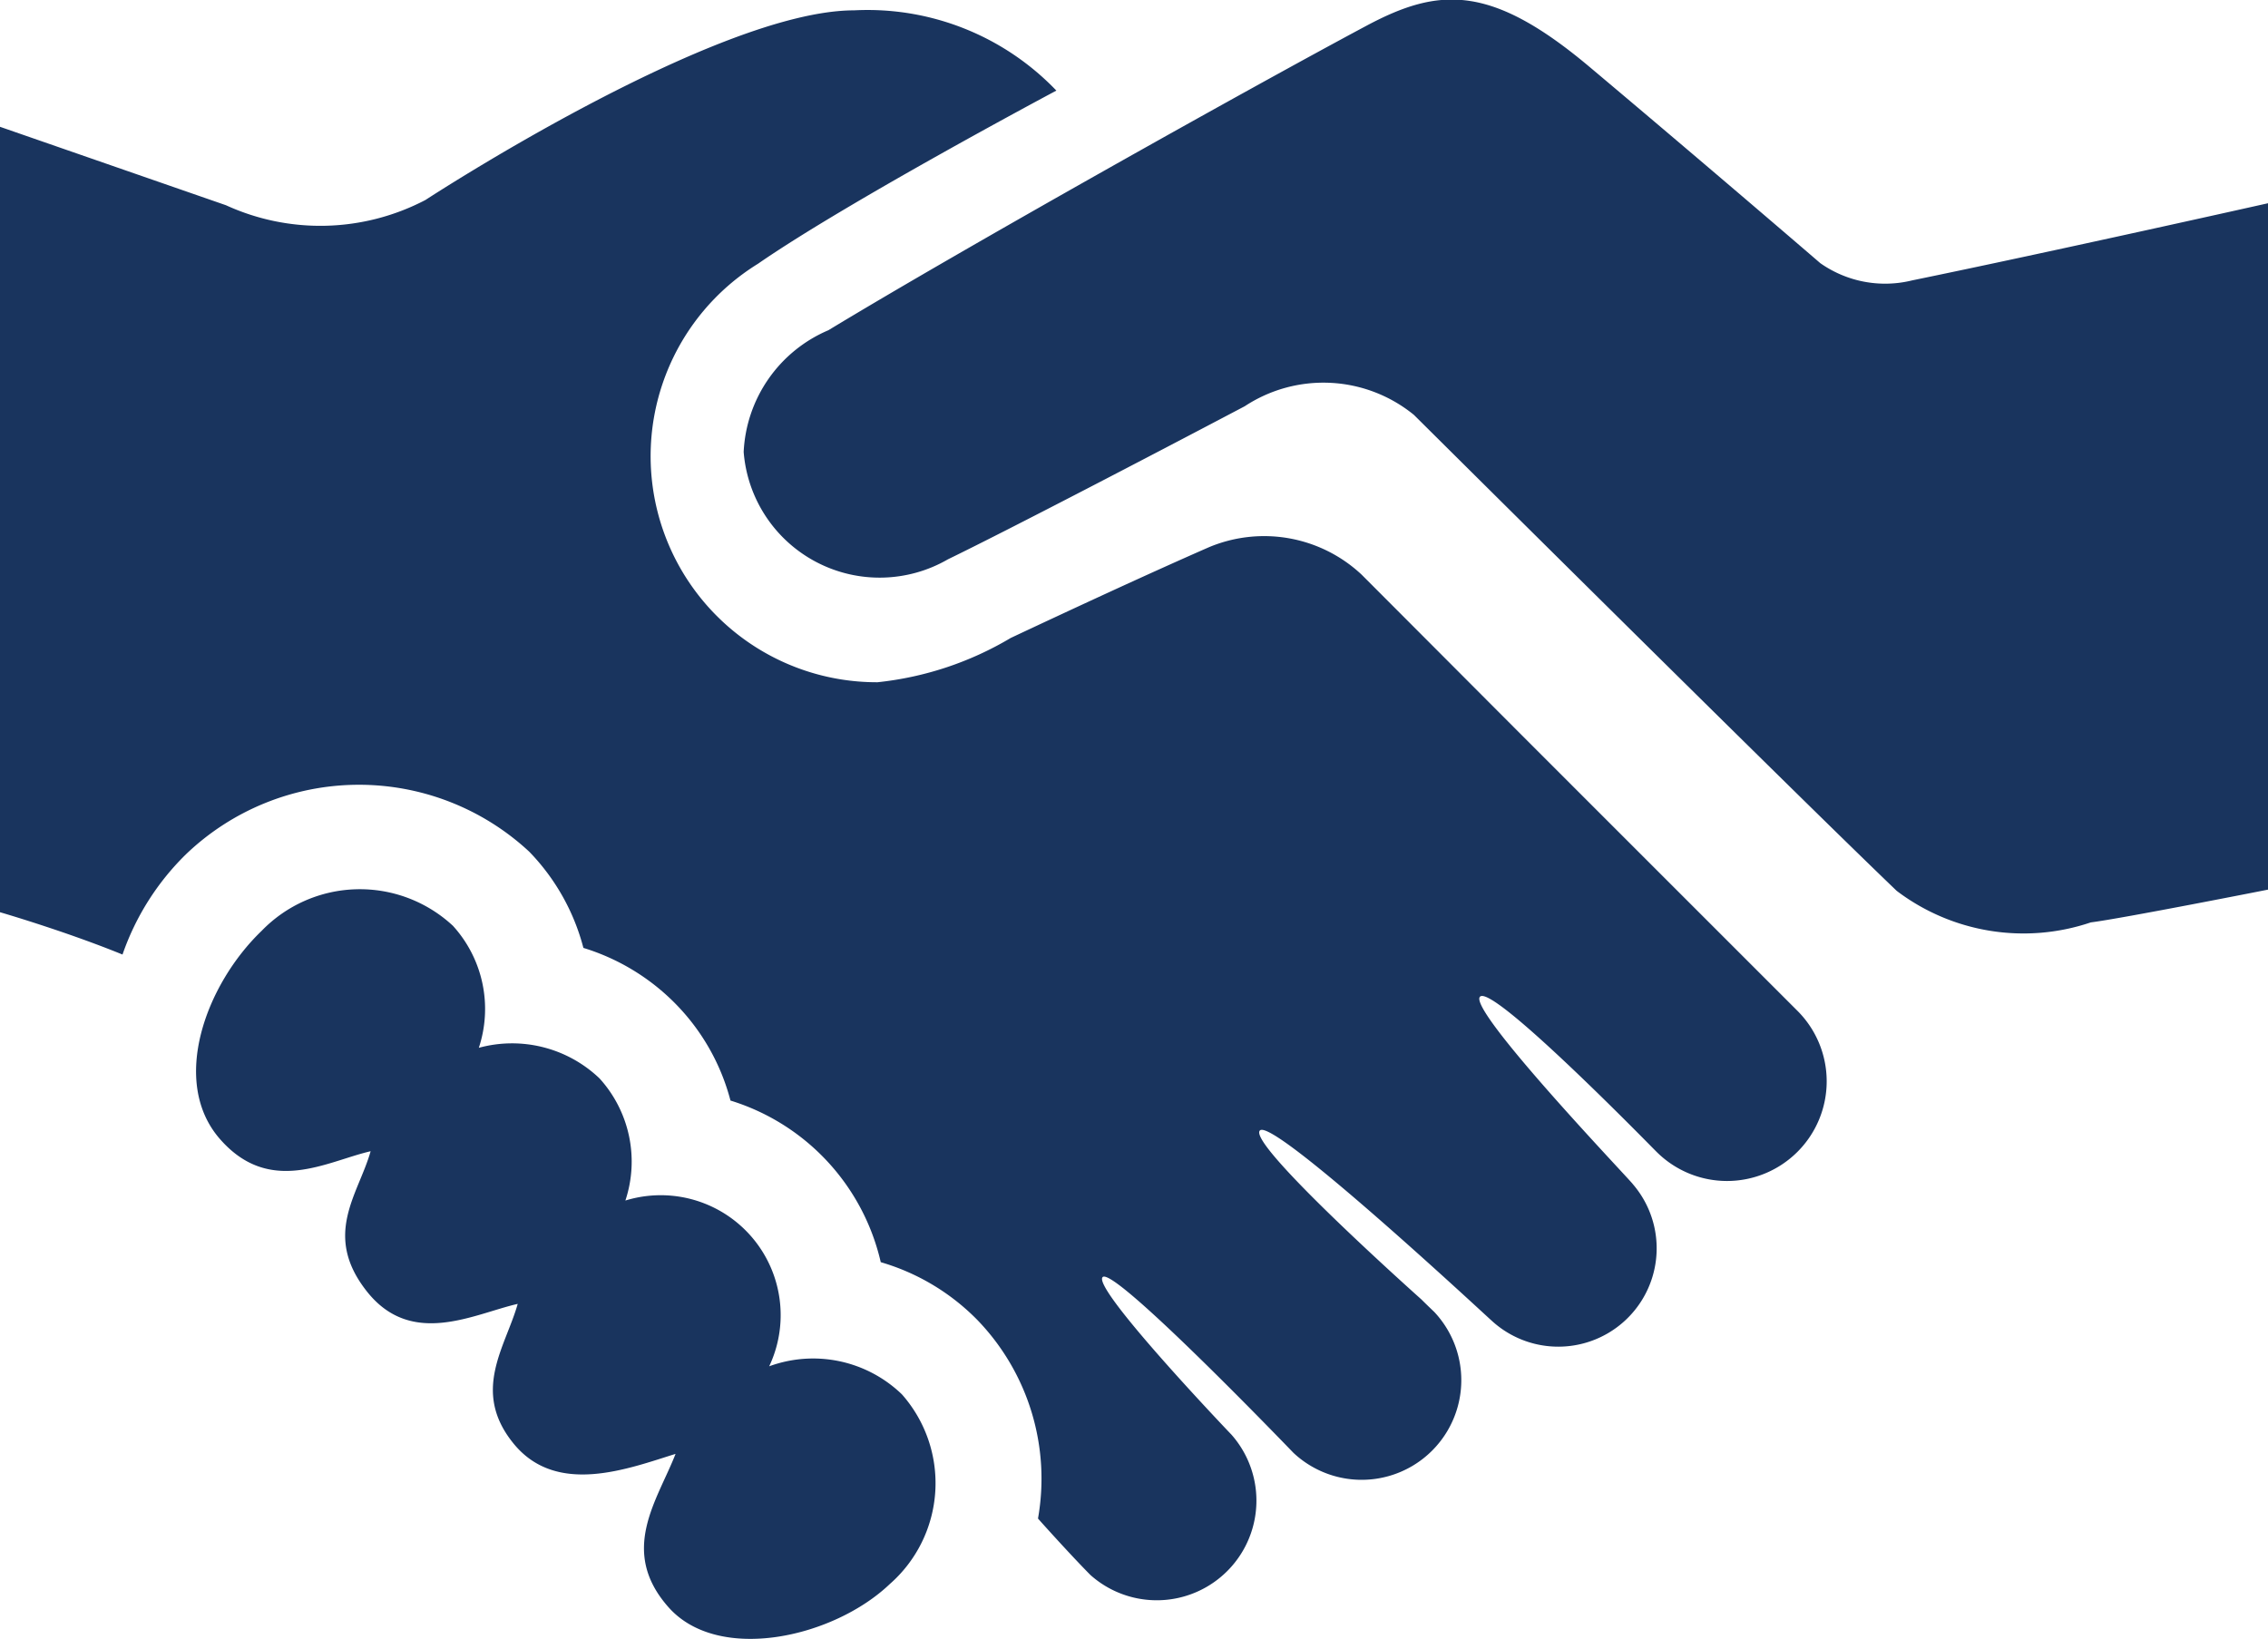 <svg xmlns="http://www.w3.org/2000/svg" width="26.307" height="19.018" viewBox="0 0 26.307 19.018">
  <g id="icon" transform="translate(0 -68.657)">
    <path id="Path_41510" data-name="Path 41510" d="M26.307,71.015v7.963s-1.7.336-2.055.38A2.436,2.436,0,0,1,22,78.992c-1.229-1.178-5.6-5.522-5.6-5.522a1.66,1.66,0,0,0-1.962-.1c-1.11.585-2.755,1.442-3.443,1.776A1.582,1.582,0,0,1,8.626,73.9a1.617,1.617,0,0,1,.983-1.412c1.567-.95,4.87-2.8,6.246-3.535.836-.445,1.439-.483,2.587.484,1.414,1.189,2.672,2.273,2.672,2.273a1.307,1.307,0,0,0,1.065.2C23.786,71.58,26.307,71.015,26.307,71.015ZM8.922,84.508a1.391,1.391,0,0,0-1.668-1.923,1.435,1.435,0,0,0-.3-1.417,1.468,1.468,0,0,0-1.4-.355,1.434,1.434,0,0,0-.3-1.415,1.585,1.585,0,0,0-2.219.058c-.649.623-1.064,1.75-.485,2.414s1.242.259,1.749.143c-.141.5-.563.97-.043,1.627s1.242.259,1.749.144c-.141.5-.545,1.015-.045,1.624s1.33.286,1.876.116c-.211.541-.661,1.125-.082,1.779s1.914.354,2.567-.269a1.556,1.556,0,0,0,.141-2.2A1.482,1.482,0,0,0,8.922,84.508ZM20.83,80.365c-4.718-4.718-2.5-2.5-5.037-5.042a1.654,1.654,0,0,0-1.769-.318c-.706.309-1.615.731-2.3,1.053a3.793,3.793,0,0,1-1.546.514,2.623,2.623,0,0,1-1.386-4.855c1.048-.725,3.461-2.009,3.461-2.009a3.029,3.029,0,0,0-2.345-.931c-1.61,0-4.973,2.2-4.973,2.2a2.629,2.629,0,0,1-2.314.061L0,70.128V79.24s.749.217,1.421.491a3,3,0,0,1,.737-1.164,2.9,2.9,0,0,1,3.981-.029,2.512,2.512,0,0,1,.628,1.116,2.542,2.542,0,0,1,1.077.657,2.507,2.507,0,0,1,.629,1.114A2.563,2.563,0,0,1,10.216,83.3a2.579,2.579,0,0,1,1.124.674,2.651,2.651,0,0,1,.7,2.3,0,0,0,0,1,0,0c.01.013.378.423.608.655A1.156,1.156,0,0,0,14.283,85.3c-.016-.016-1.623-1.7-1.493-1.827s2.175,2,2.213,2.039a1.156,1.156,0,0,0,1.634-1.634c-.022-.021-.114-.109-.148-.144,0,0-2.029-1.808-1.875-1.962s2.677,2.2,2.681,2.2a1.141,1.141,0,0,0,1.644-1.578c-.008-.024-1.921-2.023-1.772-2.174s2.045,1.8,2.048,1.8a1.156,1.156,0,0,0,1.634-1.636Z" fill="#19345e"/>
  </g>
</svg>
